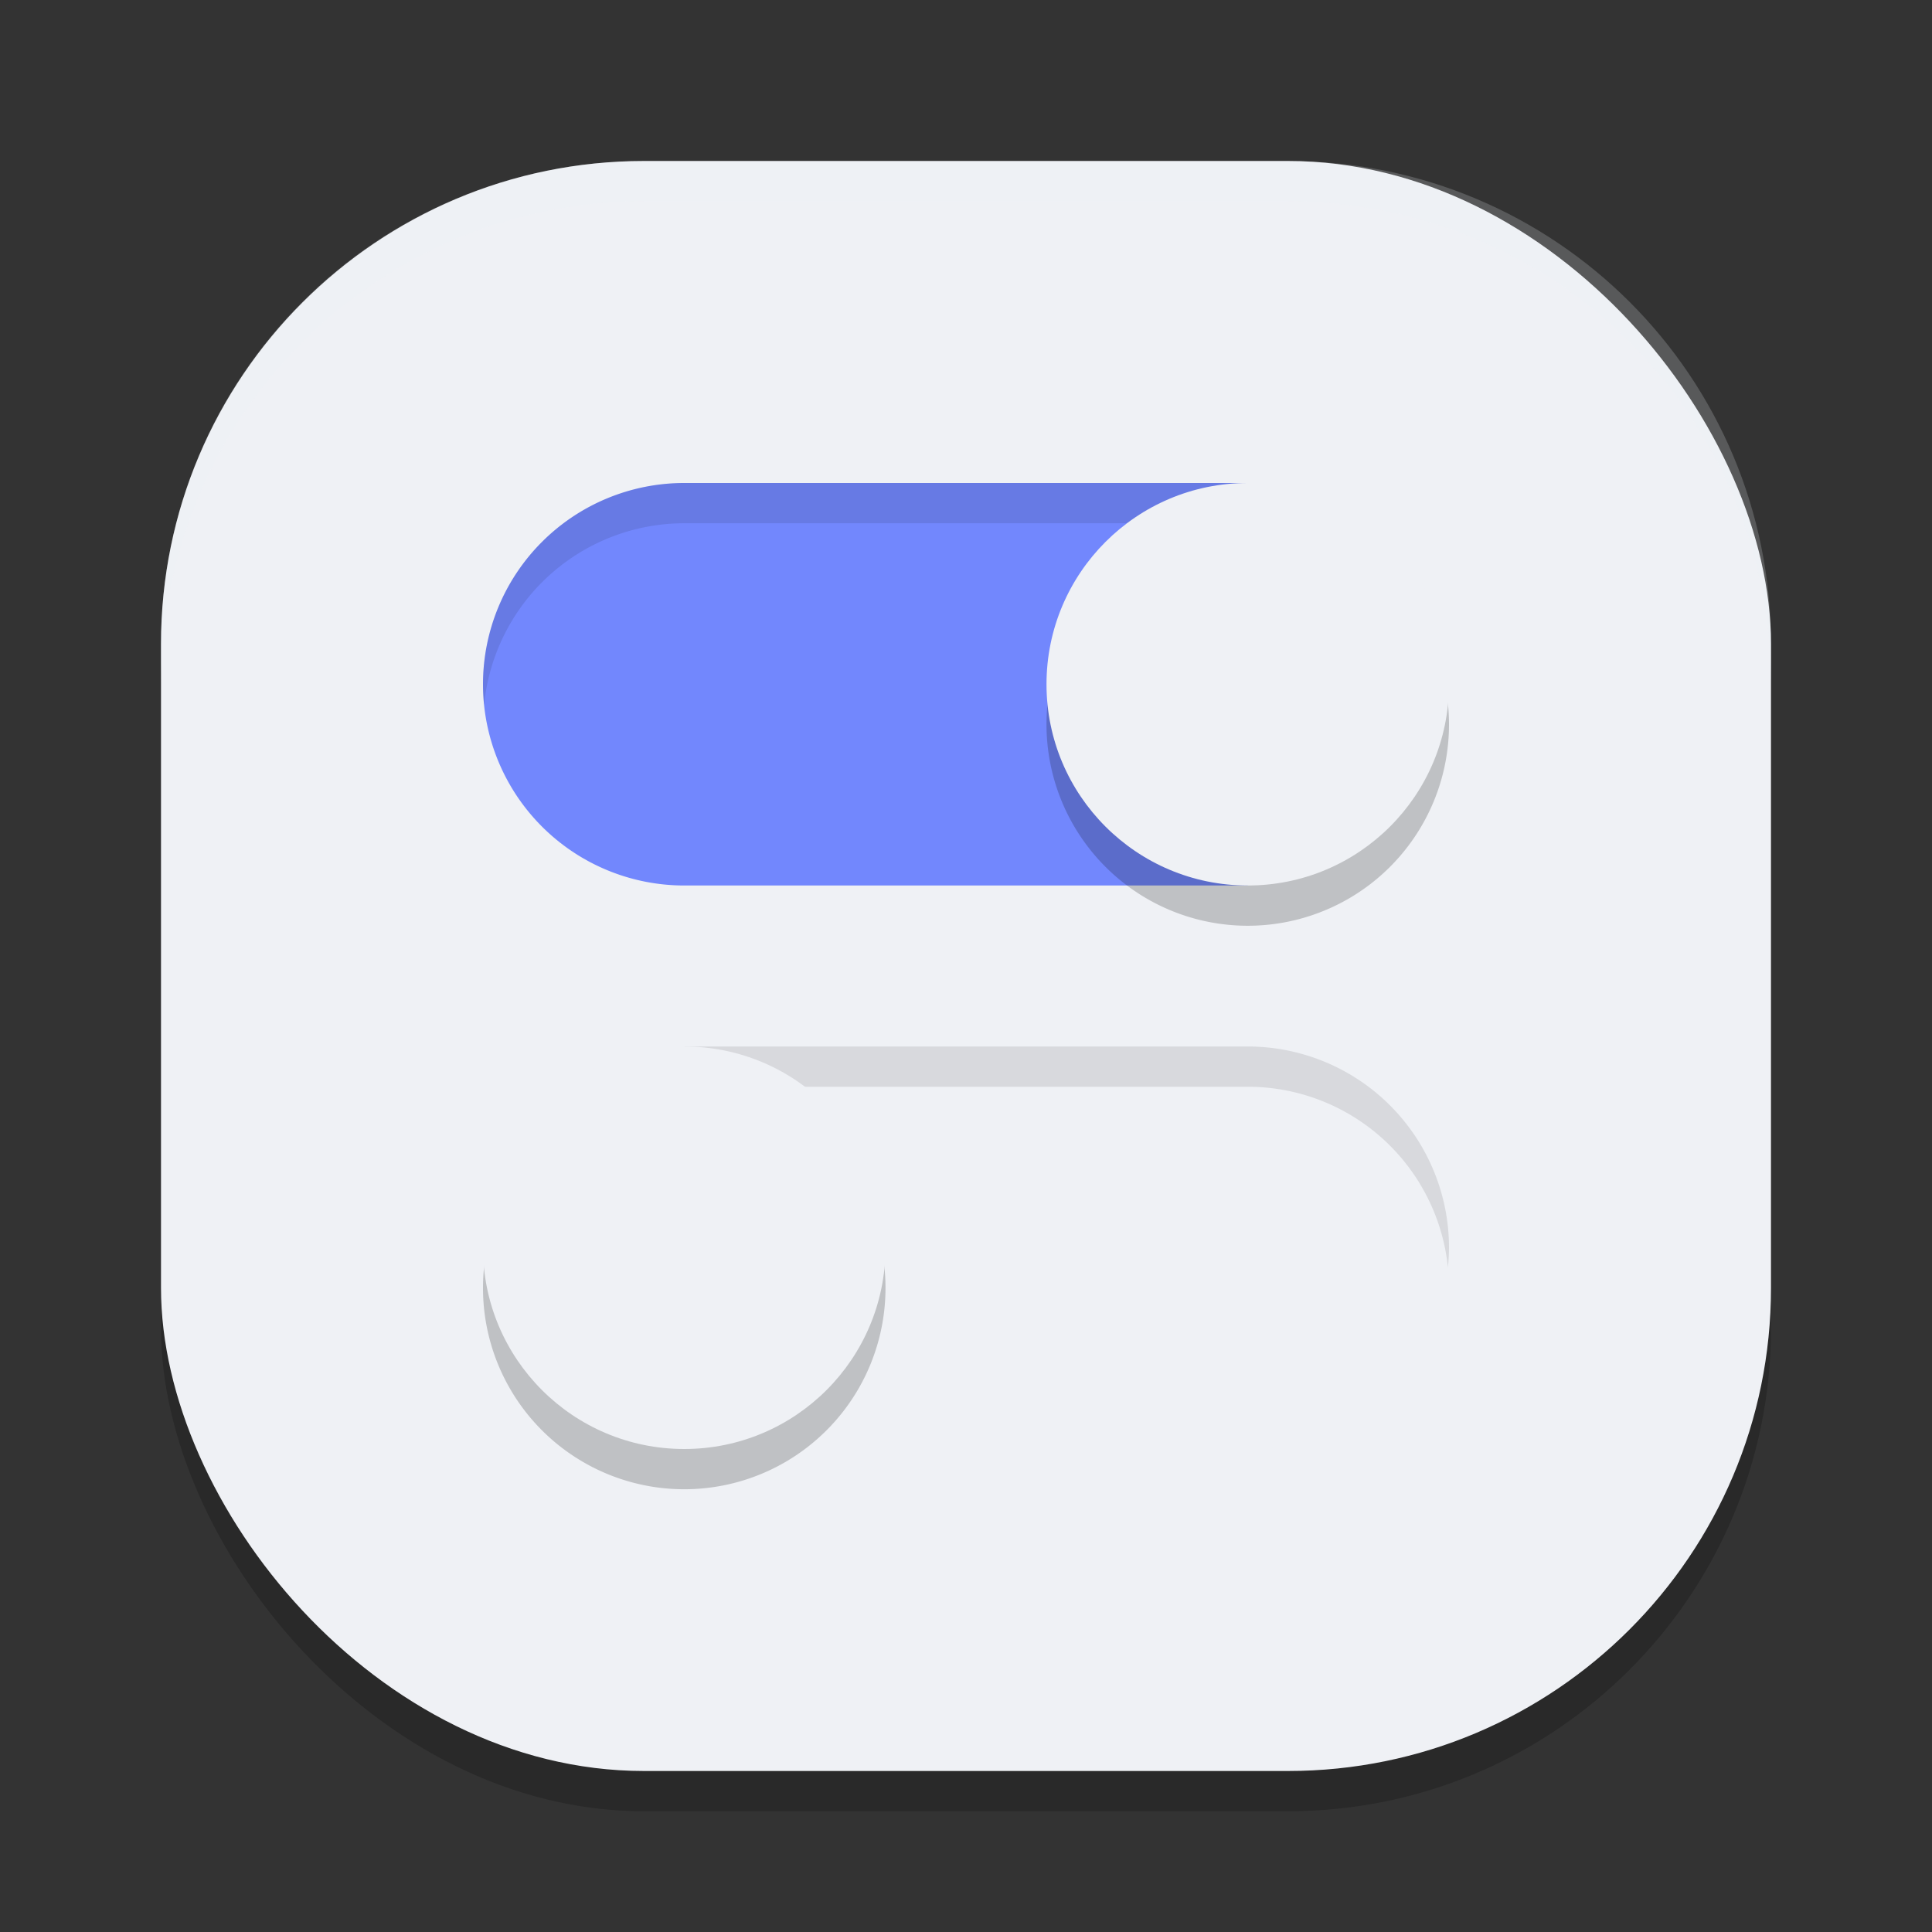 <svg xmlns="http://www.w3.org/2000/svg" width="48" height="48" version="1">
 <rect width="100%" height="100%" fill="#333333" stroke="none"/>
 <rect style="opacity:0.2" width="40" height="40" x="4" y="5" rx="12" ry="12"/>
 <rect style="fill:#eff1f5" width="40" height="40" x="4" y="4" rx="12" ry="12"/>
 <path style="opacity:0.2;fill:#eff1f5" d="M 16,4 C 9.352,4 4,9.352 4,16 v 1 C 4,10.352 9.352,5 16,5 h 16 c 6.648,0 12,5.352 12,12 V 16 C 44,9.352 38.648,4 32,4 Z"/>
 <path style="fill:#7287fd" d="M 17 12 A 5 5 0 0 0 12 17 A 5 5 0 0 0 17 22 L 31 22 L 31 12 L 17 12 z"/>
 <path style="fill:#eff1f5" d="M 17 26 L 17 36 L 31 36 A 5 5 0 0 0 36 31 A 5 5 0 0 0 31 26 L 17 26 z"/>
 <path style="opacity:0.1" d="M 17 12 A 5 5 0 0 0 12 17 A 5 5 0 0 0 12.027 17.516 A 5 5 0 0 1 17 13 L 31 13 L 31 12 L 17 12 z M 17 26 L 17 27 L 31 27 A 5 5 0 0 1 35.973 31.484 A 5 5 0 0 0 36 31 A 5 5 0 0 0 31 26 L 17 26 z"/>
 <path style="opacity:0.2" d="M 31 13 A 5 5 0 0 0 26 18 A 5 5 0 0 0 31 23 A 5 5 0 0 0 36 18 A 5 5 0 0 0 31 13 z M 17 27 A 5 5 0 0 0 12 32 A 5 5 0 0 0 17 37 A 5 5 0 0 0 22 32 A 5 5 0 0 0 17 27 z"/>
 <circle style="fill:#eff1f5" cx="31" cy="17" r="5"/>
 <circle style="fill:#eff1f5" cx="17" cy="31" r="5"/>
</svg>
